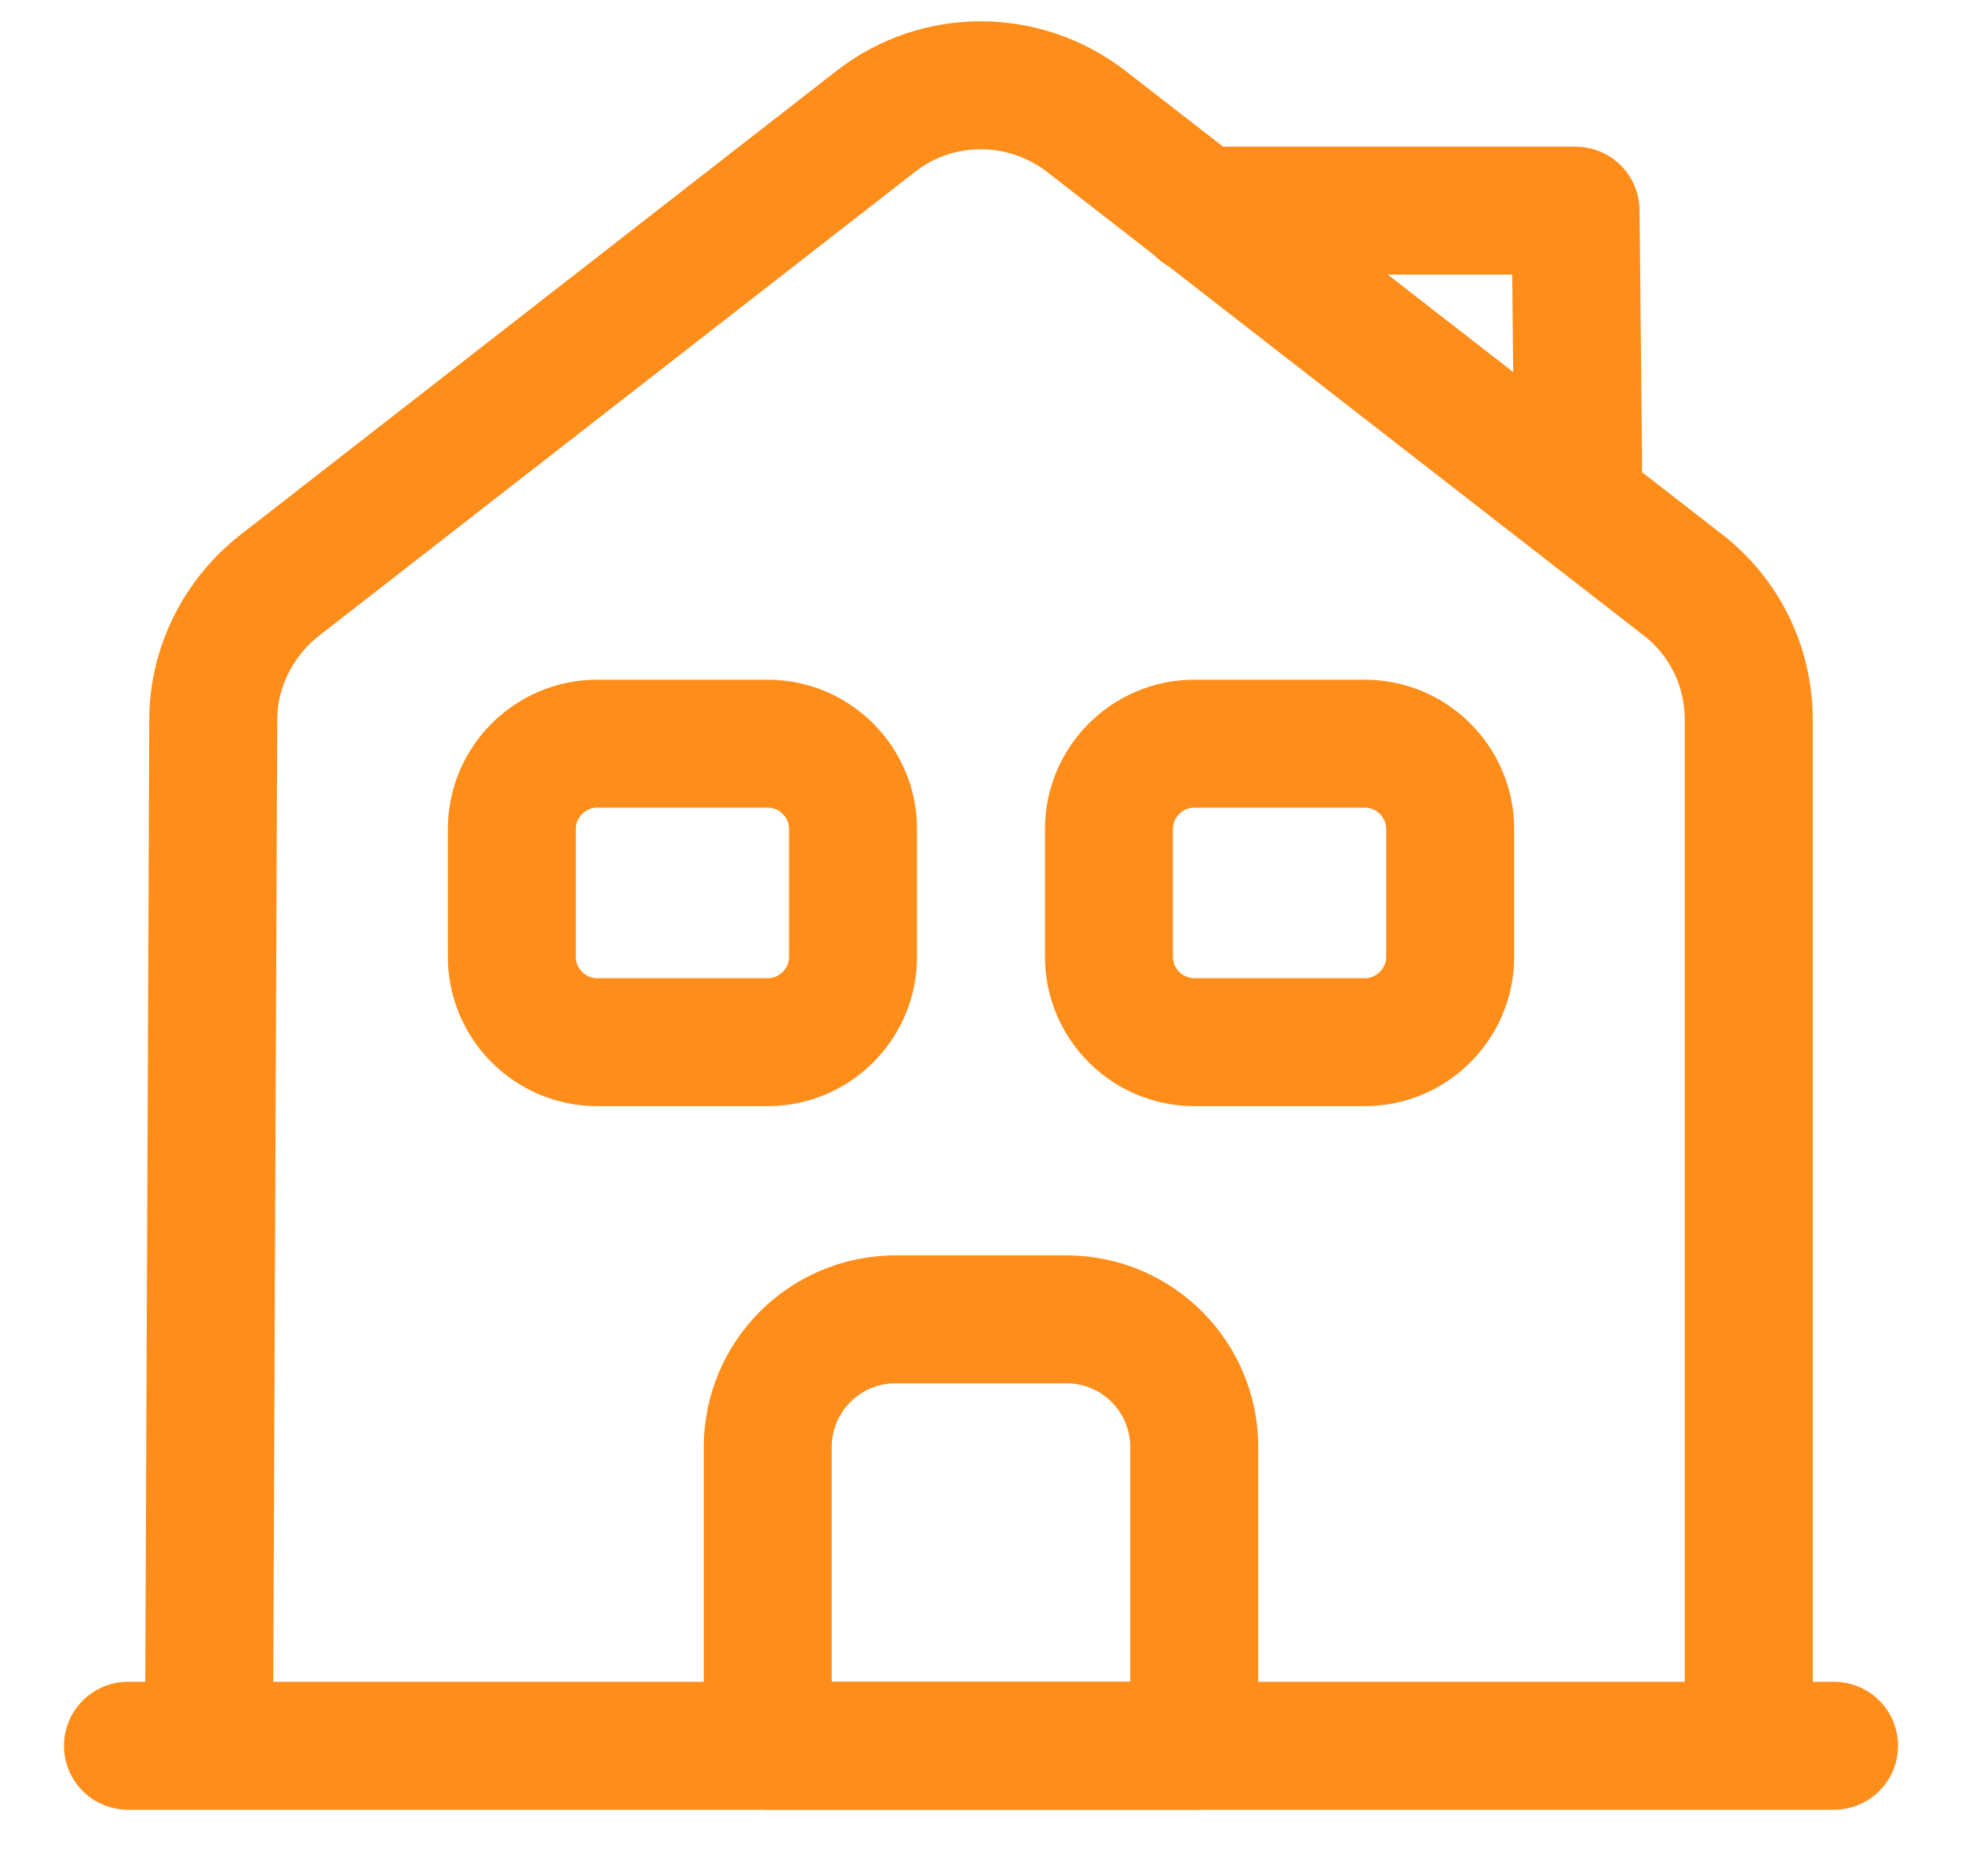 <svg width="23" height="22" viewBox="0 0 23 22" fill="none" xmlns="http://www.w3.org/2000/svg">
<path d="M1.5 20.47H21.5" stroke="#FF8D1A" stroke-width="1.5" stroke-miterlimit="10" stroke-linecap="round" stroke-linejoin="round"/>
<path d="M2.45 20.47L2.5 8.44C2.5 7.83 2.79 7.25 3.27 6.87L10.27 1.42C10.99 0.86 12 0.86 12.73 1.42L19.73 6.86C20.22 7.24 20.5 7.82 20.5 8.44V20.47" stroke="#FF8D1A" stroke-width="1.5" stroke-miterlimit="10" stroke-linejoin="round"/>
<path d="M12.5 15.47H10.5C9.67 15.47 9 16.14 9 16.97V20.47H14V16.97C14 16.14 13.33 15.47 12.5 15.47Z" stroke="#FF8D1A" stroke-width="1.5" stroke-miterlimit="10" stroke-linejoin="round"/>
<path d="M9 12.22H7C6.45 12.22 6 11.77 6 11.22V9.72C6 9.17 6.45 8.72 7 8.72H9C9.55 8.72 10 9.17 10 9.72V11.22C10 11.77 9.55 12.22 9 12.22Z" stroke="#FF8D1A" stroke-width="1.5" stroke-miterlimit="10" stroke-linejoin="round"/>
<path d="M16 12.22H14C13.45 12.22 13 11.77 13 11.22V9.72C13 9.17 13.45 8.72 14 8.72H16C16.55 8.72 17 9.17 17 9.72V11.22C17 11.77 16.55 12.22 16 12.22Z" stroke="#FF8D1A" stroke-width="1.5" stroke-miterlimit="10" stroke-linejoin="round"/>
<path d="M18.5 5.47L18.47 2.47H14.07" stroke="#FF8D1A" stroke-width="1.5" stroke-miterlimit="10" stroke-linecap="round" stroke-linejoin="round"/>
</svg>
